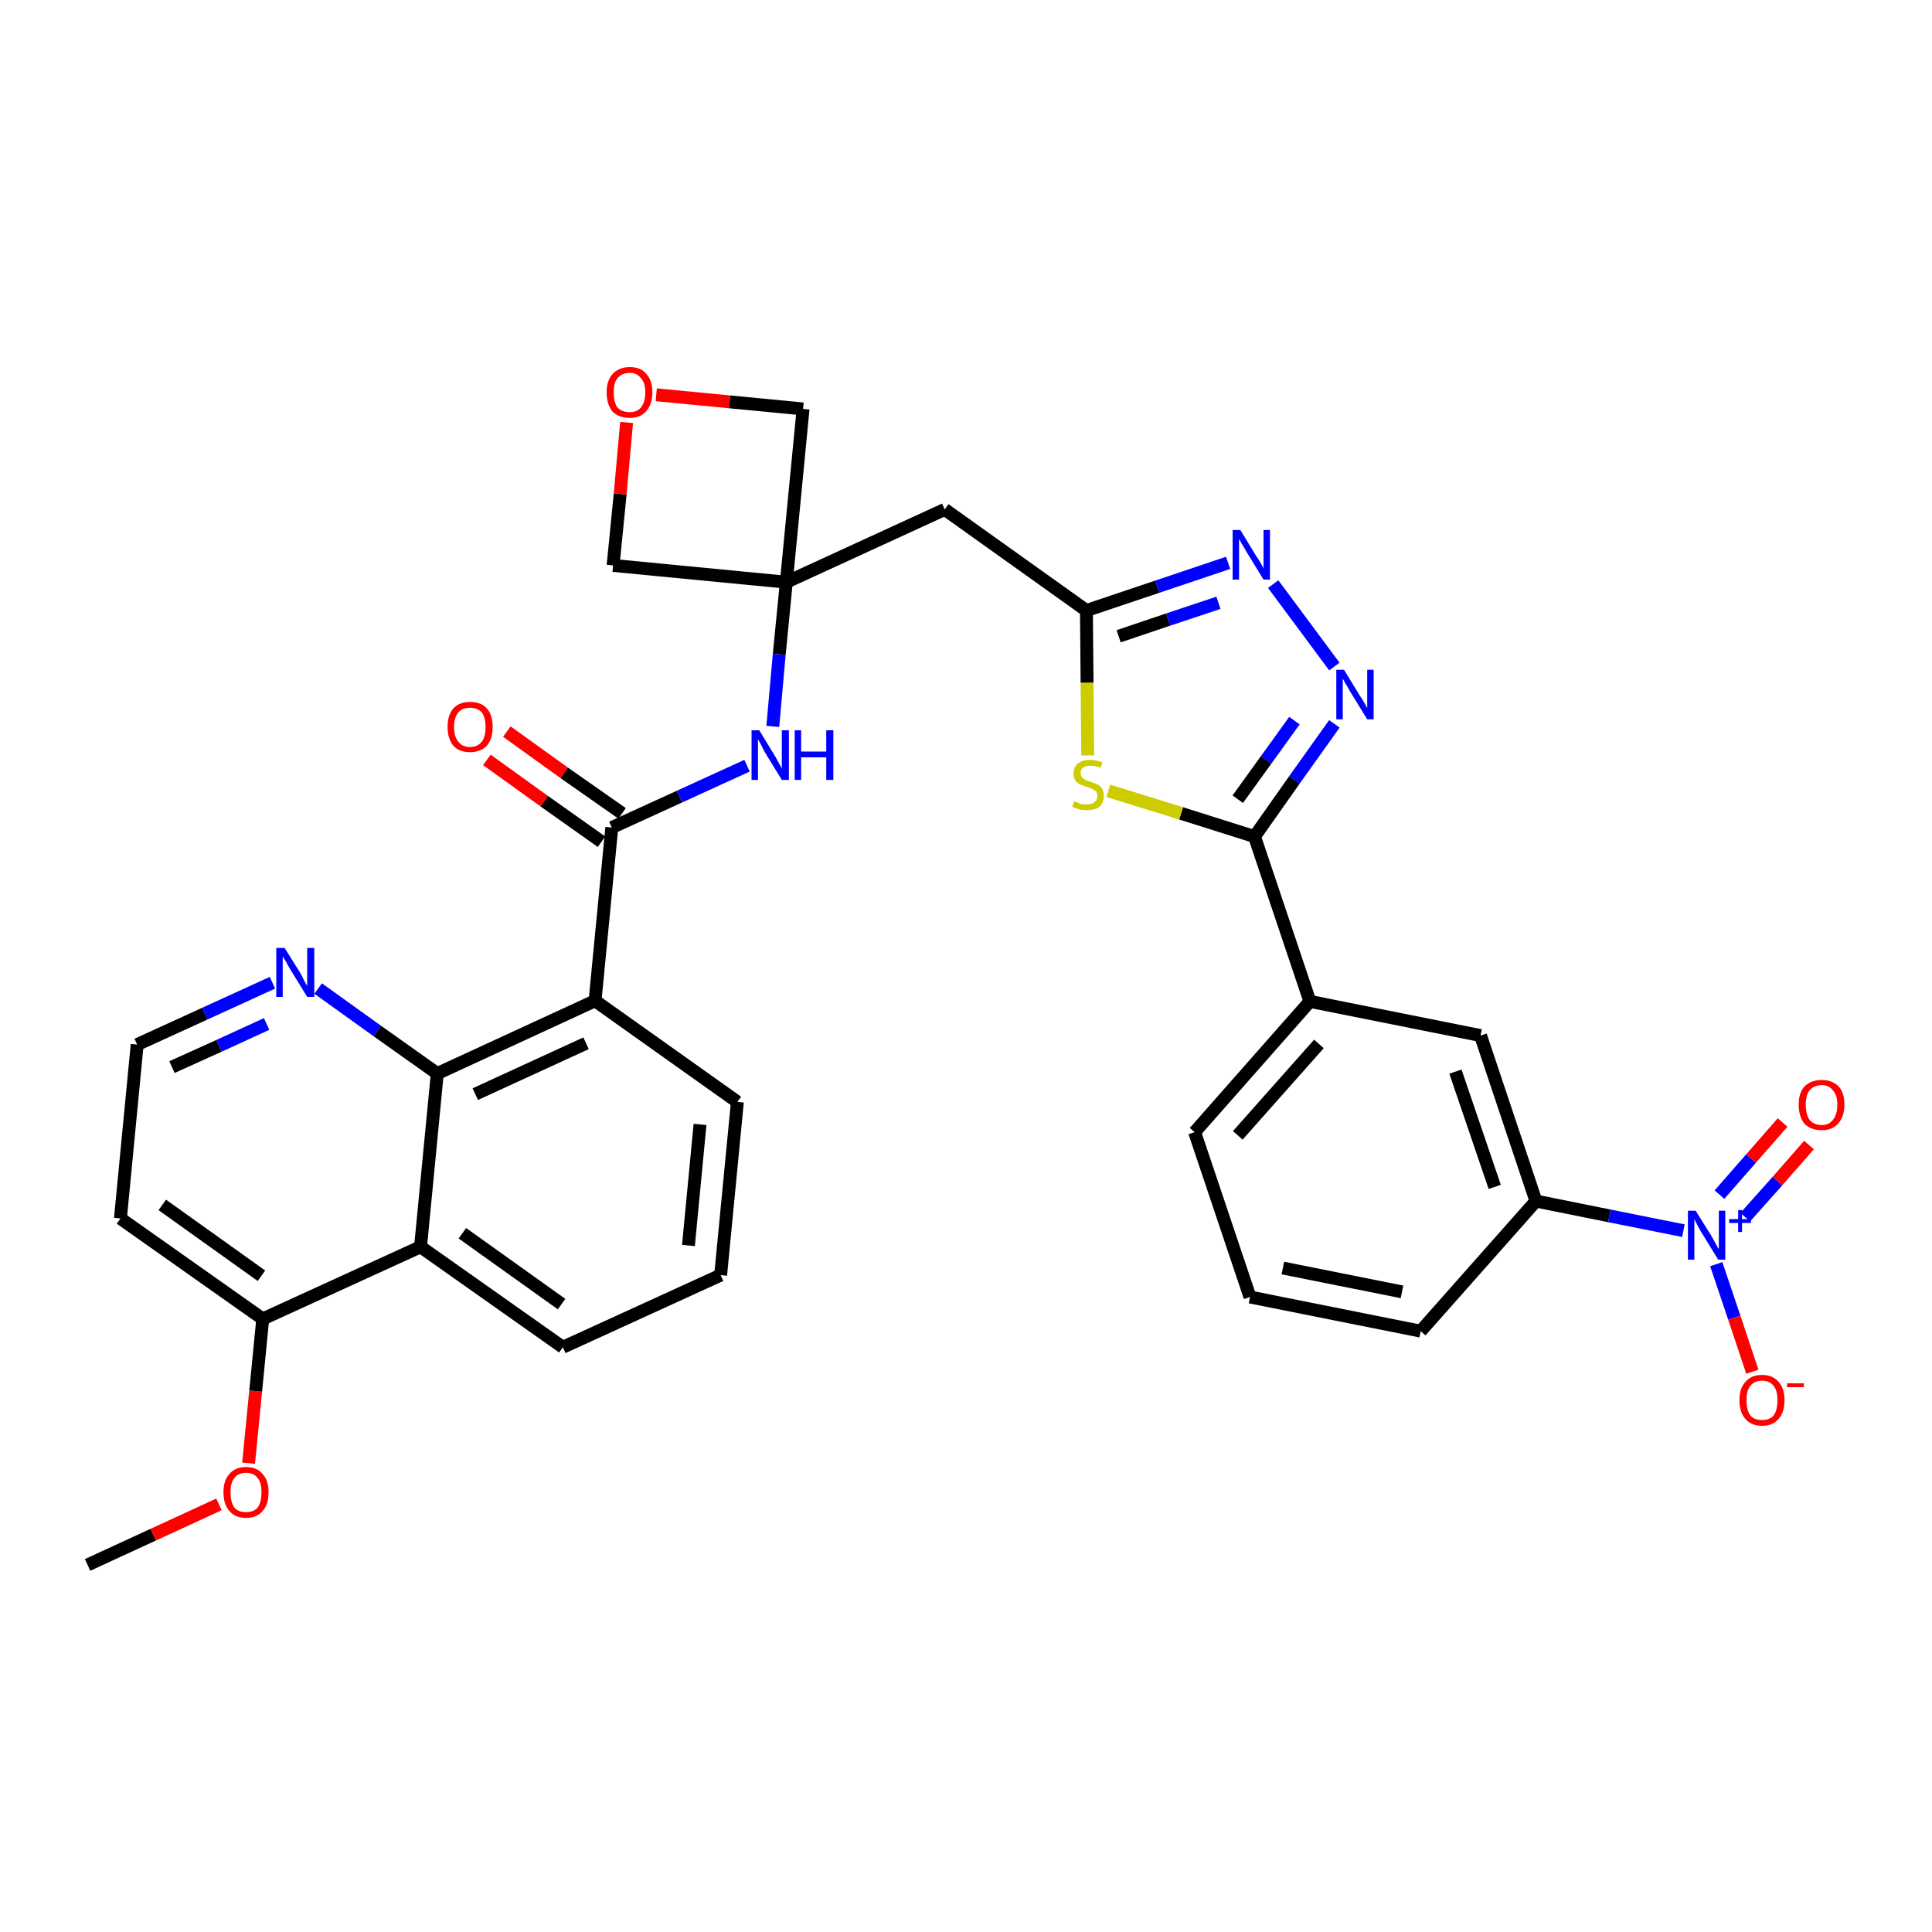 <?xml version='1.0' encoding='iso-8859-1'?>
<svg version='1.1' baseProfile='full'
              xmlns='http://www.w3.org/2000/svg'
                      xmlns:rdkit='http://www.rdkit.org/xml'
                      xmlns:xlink='http://www.w3.org/1999/xlink'
                  xml:space='preserve'
width='300px' height='300px' viewBox='0 0 300 300'>
<!-- END OF HEADER -->
<path class='bond-0 atom-0 atom-1' d='M 13.6,243.0 L 23.8,238.3' style='fill:none;fill-rule:evenodd;stroke:#000000;stroke-width:2.0px;stroke-linecap:butt;stroke-linejoin:miter;stroke-opacity:1' />
<path class='bond-0 atom-0 atom-1' d='M 23.8,238.3 L 34.0,233.6' style='fill:none;fill-rule:evenodd;stroke:#FF0000;stroke-width:2.0px;stroke-linecap:butt;stroke-linejoin:miter;stroke-opacity:1' />
<path class='bond-1 atom-1 atom-2' d='M 38.6,227.2 L 39.7,216.0' style='fill:none;fill-rule:evenodd;stroke:#FF0000;stroke-width:2.0px;stroke-linecap:butt;stroke-linejoin:miter;stroke-opacity:1' />
<path class='bond-1 atom-1 atom-2' d='M 39.7,216.0 L 40.8,204.8' style='fill:none;fill-rule:evenodd;stroke:#000000;stroke-width:2.0px;stroke-linecap:butt;stroke-linejoin:miter;stroke-opacity:1' />
<path class='bond-2 atom-2 atom-3' d='M 40.8,204.8 L 18.7,189.2' style='fill:none;fill-rule:evenodd;stroke:#000000;stroke-width:2.0px;stroke-linecap:butt;stroke-linejoin:miter;stroke-opacity:1' />
<path class='bond-2 atom-2 atom-3' d='M 40.6,198.1 L 25.2,187.1' style='fill:none;fill-rule:evenodd;stroke:#000000;stroke-width:2.0px;stroke-linecap:butt;stroke-linejoin:miter;stroke-opacity:1' />
<path class='bond-33 atom-33 atom-2' d='M 65.3,193.6 L 40.8,204.8' style='fill:none;fill-rule:evenodd;stroke:#000000;stroke-width:2.0px;stroke-linecap:butt;stroke-linejoin:miter;stroke-opacity:1' />
<path class='bond-3 atom-3 atom-4' d='M 18.7,189.2 L 21.3,162.2' style='fill:none;fill-rule:evenodd;stroke:#000000;stroke-width:2.0px;stroke-linecap:butt;stroke-linejoin:miter;stroke-opacity:1' />
<path class='bond-4 atom-4 atom-5' d='M 21.3,162.2 L 31.8,157.4' style='fill:none;fill-rule:evenodd;stroke:#000000;stroke-width:2.0px;stroke-linecap:butt;stroke-linejoin:miter;stroke-opacity:1' />
<path class='bond-4 atom-4 atom-5' d='M 31.8,157.4 L 42.3,152.6' style='fill:none;fill-rule:evenodd;stroke:#0000FF;stroke-width:2.0px;stroke-linecap:butt;stroke-linejoin:miter;stroke-opacity:1' />
<path class='bond-4 atom-4 atom-5' d='M 26.7,165.7 L 34.0,162.4' style='fill:none;fill-rule:evenodd;stroke:#000000;stroke-width:2.0px;stroke-linecap:butt;stroke-linejoin:miter;stroke-opacity:1' />
<path class='bond-4 atom-4 atom-5' d='M 34.0,162.4 L 41.4,159.0' style='fill:none;fill-rule:evenodd;stroke:#0000FF;stroke-width:2.0px;stroke-linecap:butt;stroke-linejoin:miter;stroke-opacity:1' />
<path class='bond-5 atom-5 atom-6' d='M 49.4,153.5 L 58.6,160.1' style='fill:none;fill-rule:evenodd;stroke:#0000FF;stroke-width:2.0px;stroke-linecap:butt;stroke-linejoin:miter;stroke-opacity:1' />
<path class='bond-5 atom-5 atom-6' d='M 58.6,160.1 L 67.9,166.7' style='fill:none;fill-rule:evenodd;stroke:#000000;stroke-width:2.0px;stroke-linecap:butt;stroke-linejoin:miter;stroke-opacity:1' />
<path class='bond-6 atom-6 atom-7' d='M 67.9,166.7 L 92.4,155.4' style='fill:none;fill-rule:evenodd;stroke:#000000;stroke-width:2.0px;stroke-linecap:butt;stroke-linejoin:miter;stroke-opacity:1' />
<path class='bond-6 atom-6 atom-7' d='M 73.8,169.9 L 91.0,162.0' style='fill:none;fill-rule:evenodd;stroke:#000000;stroke-width:2.0px;stroke-linecap:butt;stroke-linejoin:miter;stroke-opacity:1' />
<path class='bond-34 atom-33 atom-6' d='M 65.3,193.6 L 67.9,166.7' style='fill:none;fill-rule:evenodd;stroke:#000000;stroke-width:2.0px;stroke-linecap:butt;stroke-linejoin:miter;stroke-opacity:1' />
<path class='bond-7 atom-7 atom-8' d='M 92.4,155.4 L 95.0,128.5' style='fill:none;fill-rule:evenodd;stroke:#000000;stroke-width:2.0px;stroke-linecap:butt;stroke-linejoin:miter;stroke-opacity:1' />
<path class='bond-29 atom-7 atom-30' d='M 92.4,155.4 L 114.5,171.1' style='fill:none;fill-rule:evenodd;stroke:#000000;stroke-width:2.0px;stroke-linecap:butt;stroke-linejoin:miter;stroke-opacity:1' />
<path class='bond-8 atom-8 atom-9' d='M 96.6,126.3 L 87.6,120.0' style='fill:none;fill-rule:evenodd;stroke:#000000;stroke-width:2.0px;stroke-linecap:butt;stroke-linejoin:miter;stroke-opacity:1' />
<path class='bond-8 atom-8 atom-9' d='M 87.6,120.0 L 78.7,113.6' style='fill:none;fill-rule:evenodd;stroke:#FF0000;stroke-width:2.0px;stroke-linecap:butt;stroke-linejoin:miter;stroke-opacity:1' />
<path class='bond-8 atom-8 atom-9' d='M 93.4,130.7 L 84.5,124.4' style='fill:none;fill-rule:evenodd;stroke:#000000;stroke-width:2.0px;stroke-linecap:butt;stroke-linejoin:miter;stroke-opacity:1' />
<path class='bond-8 atom-8 atom-9' d='M 84.5,124.4 L 75.6,118.0' style='fill:none;fill-rule:evenodd;stroke:#FF0000;stroke-width:2.0px;stroke-linecap:butt;stroke-linejoin:miter;stroke-opacity:1' />
<path class='bond-9 atom-8 atom-10' d='M 95.0,128.5 L 105.5,123.7' style='fill:none;fill-rule:evenodd;stroke:#000000;stroke-width:2.0px;stroke-linecap:butt;stroke-linejoin:miter;stroke-opacity:1' />
<path class='bond-9 atom-8 atom-10' d='M 105.5,123.7 L 116.0,118.9' style='fill:none;fill-rule:evenodd;stroke:#0000FF;stroke-width:2.0px;stroke-linecap:butt;stroke-linejoin:miter;stroke-opacity:1' />
<path class='bond-10 atom-10 atom-11' d='M 120.0,112.8 L 121.0,101.6' style='fill:none;fill-rule:evenodd;stroke:#0000FF;stroke-width:2.0px;stroke-linecap:butt;stroke-linejoin:miter;stroke-opacity:1' />
<path class='bond-10 atom-10 atom-11' d='M 121.0,101.6 L 122.1,90.4' style='fill:none;fill-rule:evenodd;stroke:#000000;stroke-width:2.0px;stroke-linecap:butt;stroke-linejoin:miter;stroke-opacity:1' />
<path class='bond-11 atom-11 atom-12' d='M 122.1,90.4 L 146.7,79.1' style='fill:none;fill-rule:evenodd;stroke:#000000;stroke-width:2.0px;stroke-linecap:butt;stroke-linejoin:miter;stroke-opacity:1' />
<path class='bond-26 atom-11 atom-27' d='M 122.1,90.4 L 95.2,87.8' style='fill:none;fill-rule:evenodd;stroke:#000000;stroke-width:2.0px;stroke-linecap:butt;stroke-linejoin:miter;stroke-opacity:1' />
<path class='bond-35 atom-29 atom-11' d='M 124.7,63.5 L 122.1,90.4' style='fill:none;fill-rule:evenodd;stroke:#000000;stroke-width:2.0px;stroke-linecap:butt;stroke-linejoin:miter;stroke-opacity:1' />
<path class='bond-12 atom-12 atom-13' d='M 146.7,79.1 L 168.7,94.8' style='fill:none;fill-rule:evenodd;stroke:#000000;stroke-width:2.0px;stroke-linecap:butt;stroke-linejoin:miter;stroke-opacity:1' />
<path class='bond-13 atom-13 atom-14' d='M 168.7,94.8 L 179.7,91.1' style='fill:none;fill-rule:evenodd;stroke:#000000;stroke-width:2.0px;stroke-linecap:butt;stroke-linejoin:miter;stroke-opacity:1' />
<path class='bond-13 atom-13 atom-14' d='M 179.7,91.1 L 190.7,87.4' style='fill:none;fill-rule:evenodd;stroke:#0000FF;stroke-width:2.0px;stroke-linecap:butt;stroke-linejoin:miter;stroke-opacity:1' />
<path class='bond-13 atom-13 atom-14' d='M 173.7,98.8 L 181.4,96.2' style='fill:none;fill-rule:evenodd;stroke:#000000;stroke-width:2.0px;stroke-linecap:butt;stroke-linejoin:miter;stroke-opacity:1' />
<path class='bond-13 atom-13 atom-14' d='M 181.4,96.2 L 189.2,93.6' style='fill:none;fill-rule:evenodd;stroke:#0000FF;stroke-width:2.0px;stroke-linecap:butt;stroke-linejoin:miter;stroke-opacity:1' />
<path class='bond-36 atom-26 atom-13' d='M 168.9,117.3 L 168.8,106.0' style='fill:none;fill-rule:evenodd;stroke:#CCCC00;stroke-width:2.0px;stroke-linecap:butt;stroke-linejoin:miter;stroke-opacity:1' />
<path class='bond-36 atom-26 atom-13' d='M 168.8,106.0 L 168.7,94.8' style='fill:none;fill-rule:evenodd;stroke:#000000;stroke-width:2.0px;stroke-linecap:butt;stroke-linejoin:miter;stroke-opacity:1' />
<path class='bond-14 atom-14 atom-15' d='M 197.7,90.7 L 207.2,103.5' style='fill:none;fill-rule:evenodd;stroke:#0000FF;stroke-width:2.0px;stroke-linecap:butt;stroke-linejoin:miter;stroke-opacity:1' />
<path class='bond-15 atom-15 atom-16' d='M 207.2,112.4 L 201.0,121.1' style='fill:none;fill-rule:evenodd;stroke:#0000FF;stroke-width:2.0px;stroke-linecap:butt;stroke-linejoin:miter;stroke-opacity:1' />
<path class='bond-15 atom-15 atom-16' d='M 201.0,121.1 L 194.8,129.9' style='fill:none;fill-rule:evenodd;stroke:#000000;stroke-width:2.0px;stroke-linecap:butt;stroke-linejoin:miter;stroke-opacity:1' />
<path class='bond-15 atom-15 atom-16' d='M 201.0,111.9 L 196.6,118.0' style='fill:none;fill-rule:evenodd;stroke:#0000FF;stroke-width:2.0px;stroke-linecap:butt;stroke-linejoin:miter;stroke-opacity:1' />
<path class='bond-15 atom-15 atom-16' d='M 196.6,118.0 L 192.2,124.1' style='fill:none;fill-rule:evenodd;stroke:#000000;stroke-width:2.0px;stroke-linecap:butt;stroke-linejoin:miter;stroke-opacity:1' />
<path class='bond-16 atom-16 atom-17' d='M 194.8,129.9 L 203.4,155.5' style='fill:none;fill-rule:evenodd;stroke:#000000;stroke-width:2.0px;stroke-linecap:butt;stroke-linejoin:miter;stroke-opacity:1' />
<path class='bond-25 atom-16 atom-26' d='M 194.8,129.9 L 183.4,126.3' style='fill:none;fill-rule:evenodd;stroke:#000000;stroke-width:2.0px;stroke-linecap:butt;stroke-linejoin:miter;stroke-opacity:1' />
<path class='bond-25 atom-16 atom-26' d='M 183.4,126.3 L 172.1,122.8' style='fill:none;fill-rule:evenodd;stroke:#CCCC00;stroke-width:2.0px;stroke-linecap:butt;stroke-linejoin:miter;stroke-opacity:1' />
<path class='bond-17 atom-17 atom-18' d='M 203.4,155.5 L 185.5,175.8' style='fill:none;fill-rule:evenodd;stroke:#000000;stroke-width:2.0px;stroke-linecap:butt;stroke-linejoin:miter;stroke-opacity:1' />
<path class='bond-17 atom-17 atom-18' d='M 204.8,162.1 L 192.2,176.3' style='fill:none;fill-rule:evenodd;stroke:#000000;stroke-width:2.0px;stroke-linecap:butt;stroke-linejoin:miter;stroke-opacity:1' />
<path class='bond-37 atom-25 atom-17' d='M 229.9,160.8 L 203.4,155.5' style='fill:none;fill-rule:evenodd;stroke:#000000;stroke-width:2.0px;stroke-linecap:butt;stroke-linejoin:miter;stroke-opacity:1' />
<path class='bond-18 atom-18 atom-19' d='M 185.5,175.8 L 194.1,201.4' style='fill:none;fill-rule:evenodd;stroke:#000000;stroke-width:2.0px;stroke-linecap:butt;stroke-linejoin:miter;stroke-opacity:1' />
<path class='bond-19 atom-19 atom-20' d='M 194.1,201.4 L 220.6,206.7' style='fill:none;fill-rule:evenodd;stroke:#000000;stroke-width:2.0px;stroke-linecap:butt;stroke-linejoin:miter;stroke-opacity:1' />
<path class='bond-19 atom-19 atom-20' d='M 199.2,196.9 L 217.7,200.6' style='fill:none;fill-rule:evenodd;stroke:#000000;stroke-width:2.0px;stroke-linecap:butt;stroke-linejoin:miter;stroke-opacity:1' />
<path class='bond-20 atom-20 atom-21' d='M 220.6,206.7 L 238.5,186.5' style='fill:none;fill-rule:evenodd;stroke:#000000;stroke-width:2.0px;stroke-linecap:butt;stroke-linejoin:miter;stroke-opacity:1' />
<path class='bond-21 atom-21 atom-22' d='M 238.5,186.5 L 249.9,188.8' style='fill:none;fill-rule:evenodd;stroke:#000000;stroke-width:2.0px;stroke-linecap:butt;stroke-linejoin:miter;stroke-opacity:1' />
<path class='bond-21 atom-21 atom-22' d='M 249.9,188.8 L 261.4,191.1' style='fill:none;fill-rule:evenodd;stroke:#0000FF;stroke-width:2.0px;stroke-linecap:butt;stroke-linejoin:miter;stroke-opacity:1' />
<path class='bond-24 atom-21 atom-25' d='M 238.5,186.5 L 229.9,160.8' style='fill:none;fill-rule:evenodd;stroke:#000000;stroke-width:2.0px;stroke-linecap:butt;stroke-linejoin:miter;stroke-opacity:1' />
<path class='bond-24 atom-21 atom-25' d='M 232.1,184.3 L 226.0,166.4' style='fill:none;fill-rule:evenodd;stroke:#000000;stroke-width:2.0px;stroke-linecap:butt;stroke-linejoin:miter;stroke-opacity:1' />
<path class='bond-22 atom-22 atom-23' d='M 271.0,189.0 L 276.0,183.4' style='fill:none;fill-rule:evenodd;stroke:#0000FF;stroke-width:2.0px;stroke-linecap:butt;stroke-linejoin:miter;stroke-opacity:1' />
<path class='bond-22 atom-22 atom-23' d='M 276.0,183.4 L 280.9,177.8' style='fill:none;fill-rule:evenodd;stroke:#FF0000;stroke-width:2.0px;stroke-linecap:butt;stroke-linejoin:miter;stroke-opacity:1' />
<path class='bond-22 atom-22 atom-23' d='M 267.0,185.5 L 271.9,179.9' style='fill:none;fill-rule:evenodd;stroke:#0000FF;stroke-width:2.0px;stroke-linecap:butt;stroke-linejoin:miter;stroke-opacity:1' />
<path class='bond-22 atom-22 atom-23' d='M 271.9,179.9 L 276.8,174.3' style='fill:none;fill-rule:evenodd;stroke:#FF0000;stroke-width:2.0px;stroke-linecap:butt;stroke-linejoin:miter;stroke-opacity:1' />
<path class='bond-23 atom-22 atom-24' d='M 266.5,196.3 L 269.3,204.6' style='fill:none;fill-rule:evenodd;stroke:#0000FF;stroke-width:2.0px;stroke-linecap:butt;stroke-linejoin:miter;stroke-opacity:1' />
<path class='bond-23 atom-22 atom-24' d='M 269.3,204.6 L 272.1,213.0' style='fill:none;fill-rule:evenodd;stroke:#FF0000;stroke-width:2.0px;stroke-linecap:butt;stroke-linejoin:miter;stroke-opacity:1' />
<path class='bond-27 atom-27 atom-28' d='M 95.2,87.8 L 96.3,76.7' style='fill:none;fill-rule:evenodd;stroke:#000000;stroke-width:2.0px;stroke-linecap:butt;stroke-linejoin:miter;stroke-opacity:1' />
<path class='bond-27 atom-27 atom-28' d='M 96.3,76.7 L 97.3,65.6' style='fill:none;fill-rule:evenodd;stroke:#FF0000;stroke-width:2.0px;stroke-linecap:butt;stroke-linejoin:miter;stroke-opacity:1' />
<path class='bond-28 atom-28 atom-29' d='M 101.9,61.3 L 113.3,62.4' style='fill:none;fill-rule:evenodd;stroke:#FF0000;stroke-width:2.0px;stroke-linecap:butt;stroke-linejoin:miter;stroke-opacity:1' />
<path class='bond-28 atom-28 atom-29' d='M 113.3,62.4 L 124.7,63.5' style='fill:none;fill-rule:evenodd;stroke:#000000;stroke-width:2.0px;stroke-linecap:butt;stroke-linejoin:miter;stroke-opacity:1' />
<path class='bond-30 atom-30 atom-31' d='M 114.5,171.1 L 111.9,198.0' style='fill:none;fill-rule:evenodd;stroke:#000000;stroke-width:2.0px;stroke-linecap:butt;stroke-linejoin:miter;stroke-opacity:1' />
<path class='bond-30 atom-30 atom-31' d='M 108.7,174.6 L 106.9,193.4' style='fill:none;fill-rule:evenodd;stroke:#000000;stroke-width:2.0px;stroke-linecap:butt;stroke-linejoin:miter;stroke-opacity:1' />
<path class='bond-31 atom-31 atom-32' d='M 111.9,198.0 L 87.4,209.2' style='fill:none;fill-rule:evenodd;stroke:#000000;stroke-width:2.0px;stroke-linecap:butt;stroke-linejoin:miter;stroke-opacity:1' />
<path class='bond-32 atom-32 atom-33' d='M 87.4,209.2 L 65.3,193.6' style='fill:none;fill-rule:evenodd;stroke:#000000;stroke-width:2.0px;stroke-linecap:butt;stroke-linejoin:miter;stroke-opacity:1' />
<path class='bond-32 atom-32 atom-33' d='M 87.2,202.5 L 71.8,191.5' style='fill:none;fill-rule:evenodd;stroke:#000000;stroke-width:2.0px;stroke-linecap:butt;stroke-linejoin:miter;stroke-opacity:1' />
<path  class='atom-1' d='M 34.7 231.7
Q 34.7 229.9, 35.6 228.9
Q 36.5 227.8, 38.2 227.8
Q 39.9 227.8, 40.8 228.9
Q 41.7 229.9, 41.7 231.7
Q 41.7 233.6, 40.8 234.6
Q 39.9 235.7, 38.2 235.7
Q 36.5 235.7, 35.6 234.6
Q 34.7 233.6, 34.7 231.7
M 38.2 234.8
Q 39.4 234.8, 40.0 234.1
Q 40.6 233.3, 40.6 231.7
Q 40.6 230.2, 40.0 229.5
Q 39.4 228.7, 38.2 228.7
Q 37.0 228.7, 36.4 229.5
Q 35.8 230.2, 35.8 231.7
Q 35.8 233.3, 36.4 234.1
Q 37.0 234.8, 38.2 234.8
' fill='#FF0000'/>
<path  class='atom-5' d='M 44.2 147.2
L 46.7 151.2
Q 46.9 151.6, 47.3 152.4
Q 47.7 153.1, 47.7 153.1
L 47.7 147.2
L 48.8 147.2
L 48.8 154.8
L 47.7 154.8
L 45.0 150.4
Q 44.7 149.9, 44.4 149.3
Q 44.0 148.7, 43.9 148.5
L 43.9 154.8
L 42.9 154.8
L 42.9 147.2
L 44.2 147.2
' fill='#0000FF'/>
<path  class='atom-9' d='M 69.5 112.9
Q 69.5 111.0, 70.4 110.0
Q 71.3 109.0, 73.0 109.0
Q 74.7 109.0, 75.6 110.0
Q 76.5 111.0, 76.5 112.9
Q 76.5 114.7, 75.6 115.8
Q 74.6 116.8, 73.0 116.8
Q 71.3 116.8, 70.4 115.8
Q 69.5 114.7, 69.5 112.9
M 73.0 116.0
Q 74.1 116.0, 74.8 115.2
Q 75.4 114.4, 75.4 112.9
Q 75.4 111.4, 74.8 110.6
Q 74.1 109.9, 73.0 109.9
Q 71.8 109.9, 71.2 110.6
Q 70.5 111.4, 70.5 112.9
Q 70.5 114.4, 71.2 115.2
Q 71.8 116.0, 73.0 116.0
' fill='#FF0000'/>
<path  class='atom-10' d='M 117.9 113.4
L 120.4 117.5
Q 120.6 117.9, 121.0 118.6
Q 121.4 119.3, 121.4 119.4
L 121.4 113.4
L 122.5 113.4
L 122.5 121.1
L 121.4 121.1
L 118.7 116.7
Q 118.4 116.1, 118.1 115.5
Q 117.8 115.0, 117.7 114.8
L 117.7 121.1
L 116.7 121.1
L 116.7 113.4
L 117.9 113.4
' fill='#0000FF'/>
<path  class='atom-10' d='M 123.4 113.4
L 124.4 113.4
L 124.4 116.7
L 128.3 116.7
L 128.3 113.4
L 129.4 113.4
L 129.4 121.1
L 128.3 121.1
L 128.3 117.6
L 124.4 117.6
L 124.4 121.1
L 123.4 121.1
L 123.4 113.4
' fill='#0000FF'/>
<path  class='atom-14' d='M 192.6 82.3
L 195.1 86.4
Q 195.4 86.8, 195.8 87.5
Q 196.2 88.2, 196.2 88.3
L 196.2 82.3
L 197.2 82.3
L 197.2 90.0
L 196.2 90.0
L 193.5 85.6
Q 193.2 85.0, 192.8 84.4
Q 192.5 83.8, 192.4 83.7
L 192.4 90.0
L 191.4 90.0
L 191.4 82.3
L 192.6 82.3
' fill='#0000FF'/>
<path  class='atom-15' d='M 208.7 104.0
L 211.2 108.1
Q 211.5 108.5, 211.9 109.2
Q 212.3 109.9, 212.3 110.0
L 212.3 104.0
L 213.3 104.0
L 213.3 111.7
L 212.3 111.7
L 209.6 107.3
Q 209.3 106.7, 208.9 106.1
Q 208.6 105.5, 208.5 105.4
L 208.5 111.7
L 207.5 111.7
L 207.5 104.0
L 208.7 104.0
' fill='#0000FF'/>
<path  class='atom-22' d='M 263.3 188.0
L 265.8 192.0
Q 266.0 192.4, 266.4 193.1
Q 266.8 193.9, 266.9 193.9
L 266.9 188.0
L 267.9 188.0
L 267.9 195.6
L 266.8 195.6
L 264.1 191.2
Q 263.8 190.7, 263.5 190.1
Q 263.2 189.5, 263.1 189.3
L 263.1 195.6
L 262.1 195.6
L 262.1 188.0
L 263.3 188.0
' fill='#0000FF'/>
<path  class='atom-22' d='M 268.5 189.3
L 269.9 189.3
L 269.9 187.9
L 270.5 187.9
L 270.5 189.3
L 271.9 189.3
L 271.9 189.9
L 270.5 189.9
L 270.5 191.3
L 269.9 191.3
L 269.9 189.9
L 268.5 189.9
L 268.5 189.3
' fill='#0000FF'/>
<path  class='atom-23' d='M 279.3 171.5
Q 279.3 169.7, 280.2 168.7
Q 281.2 167.7, 282.9 167.7
Q 284.5 167.7, 285.5 168.7
Q 286.4 169.7, 286.4 171.5
Q 286.4 173.4, 285.4 174.5
Q 284.5 175.5, 282.9 175.5
Q 281.2 175.5, 280.2 174.5
Q 279.3 173.4, 279.3 171.5
M 282.9 174.7
Q 284.0 174.7, 284.6 173.9
Q 285.3 173.1, 285.3 171.5
Q 285.3 170.0, 284.6 169.3
Q 284.0 168.5, 282.9 168.5
Q 281.7 168.5, 281.0 169.3
Q 280.4 170.0, 280.4 171.5
Q 280.4 173.1, 281.0 173.9
Q 281.7 174.7, 282.9 174.7
' fill='#FF0000'/>
<path  class='atom-24' d='M 270.1 217.4
Q 270.1 215.6, 271.0 214.6
Q 271.9 213.5, 273.6 213.5
Q 275.3 213.5, 276.2 214.6
Q 277.1 215.6, 277.1 217.4
Q 277.1 219.3, 276.2 220.3
Q 275.3 221.4, 273.6 221.4
Q 271.9 221.4, 271.0 220.3
Q 270.1 219.3, 270.1 217.4
M 273.6 220.5
Q 274.8 220.5, 275.4 219.8
Q 276.0 219.0, 276.0 217.4
Q 276.0 215.9, 275.4 215.2
Q 274.8 214.4, 273.6 214.4
Q 272.4 214.4, 271.8 215.2
Q 271.2 215.9, 271.2 217.4
Q 271.2 219.0, 271.8 219.8
Q 272.4 220.5, 273.6 220.5
' fill='#FF0000'/>
<path  class='atom-24' d='M 277.5 214.8
L 280.1 214.8
L 280.1 215.4
L 277.5 215.4
L 277.5 214.8
' fill='#FF0000'/>
<path  class='atom-26' d='M 166.8 124.4
Q 166.9 124.5, 167.3 124.6
Q 167.6 124.8, 168.0 124.9
Q 168.4 124.9, 168.8 124.9
Q 169.5 124.9, 169.9 124.6
Q 170.4 124.2, 170.4 123.6
Q 170.4 123.2, 170.2 122.9
Q 169.9 122.7, 169.6 122.5
Q 169.3 122.4, 168.8 122.2
Q 168.1 122.0, 167.7 121.8
Q 167.3 121.6, 167.0 121.2
Q 166.7 120.8, 166.7 120.1
Q 166.7 119.2, 167.3 118.6
Q 168.0 118.0, 169.3 118.0
Q 170.2 118.0, 171.2 118.4
L 170.9 119.2
Q 170.0 118.9, 169.3 118.9
Q 168.6 118.9, 168.2 119.2
Q 167.8 119.5, 167.8 120.0
Q 167.8 120.4, 168.0 120.7
Q 168.2 120.9, 168.5 121.1
Q 168.8 121.2, 169.3 121.4
Q 170.0 121.6, 170.4 121.8
Q 170.8 122.0, 171.1 122.4
Q 171.4 122.9, 171.4 123.6
Q 171.4 124.7, 170.7 125.3
Q 170.0 125.8, 168.8 125.8
Q 168.2 125.8, 167.6 125.7
Q 167.1 125.5, 166.5 125.3
L 166.8 124.4
' fill='#CCCC00'/>
<path  class='atom-28' d='M 94.2 60.9
Q 94.2 59.1, 95.1 58.1
Q 96.1 57.0, 97.8 57.0
Q 99.5 57.0, 100.4 58.1
Q 101.3 59.1, 101.3 60.9
Q 101.3 62.8, 100.3 63.9
Q 99.4 64.9, 97.8 64.9
Q 96.1 64.9, 95.1 63.9
Q 94.2 62.8, 94.2 60.9
M 97.8 64.0
Q 98.9 64.0, 99.5 63.3
Q 100.2 62.5, 100.2 60.9
Q 100.2 59.4, 99.5 58.7
Q 98.9 57.9, 97.8 57.9
Q 96.6 57.9, 95.9 58.7
Q 95.3 59.4, 95.3 60.9
Q 95.3 62.5, 95.9 63.3
Q 96.6 64.0, 97.8 64.0
' fill='#FF0000'/>
</svg>
